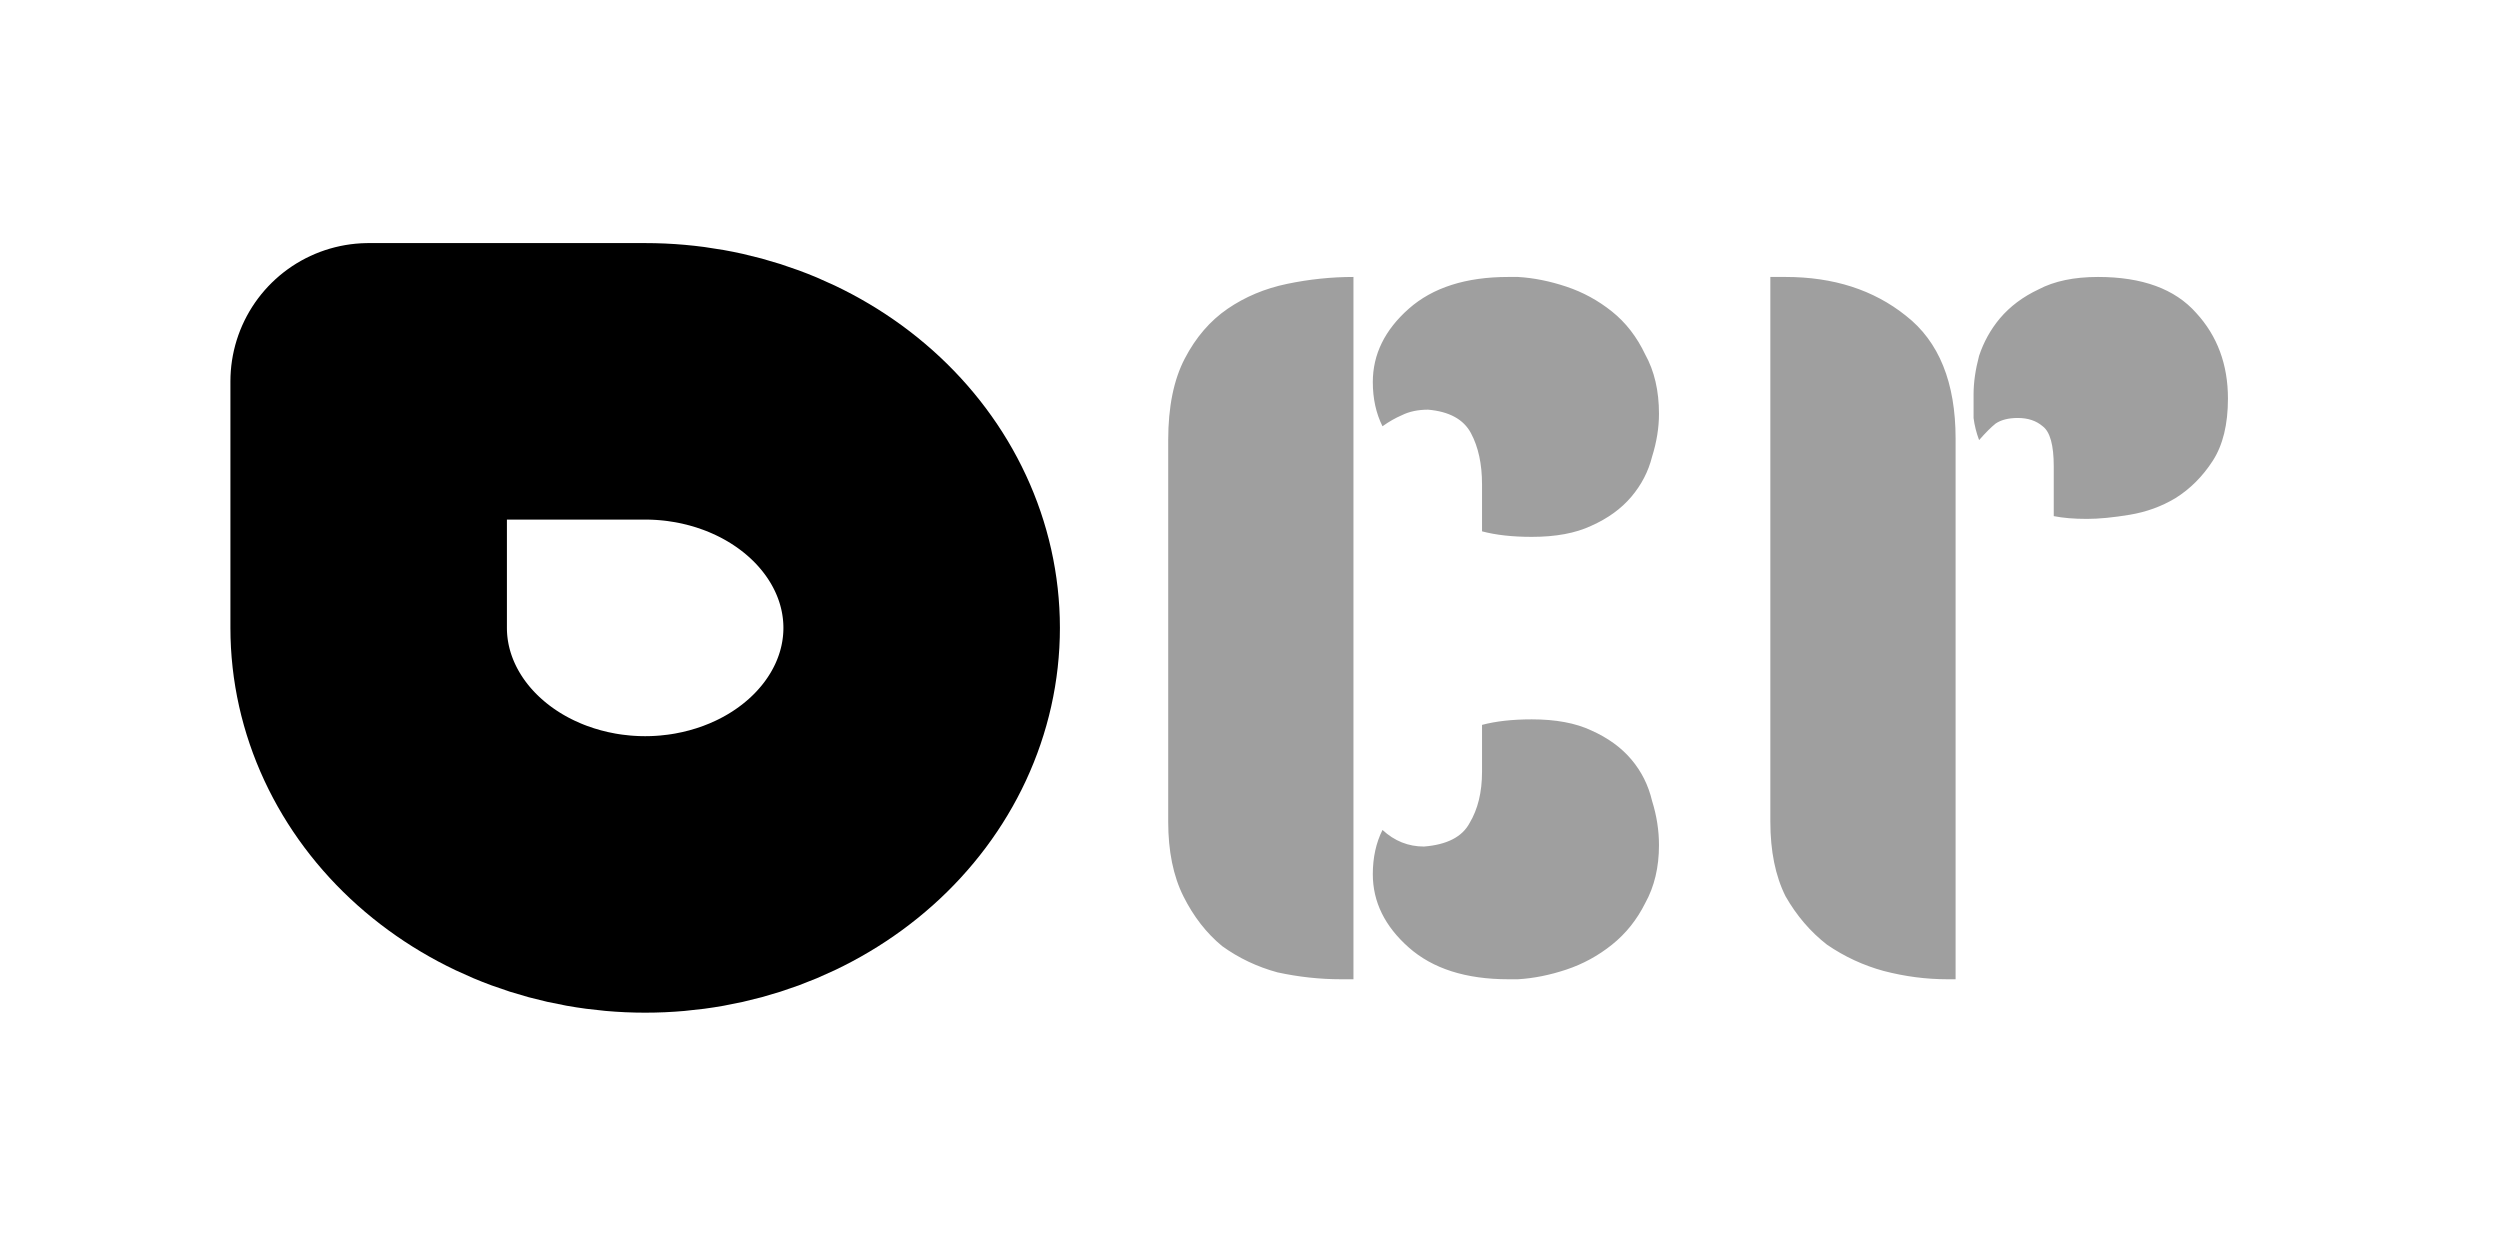 <svg width="217" height="109" viewBox="0 0 217 109" fill="none" xmlns="http://www.w3.org/2000/svg">
<path d="M80 54.5C80 60.176 77.471 65.619 72.971 69.632C68.47 73.645 62.365 75.9 56 75.9C49.635 75.9 43.53 73.645 39.029 69.632C34.529 65.619 32 60.176 32 54.5V33.1H56C62.365 33.1 68.47 35.355 72.971 39.368C77.471 43.381 80 48.824 80 54.5Z" stroke="black" stroke-width="24" stroke-linecap="round" stroke-linejoin="round"/>
<path d="M117.48 85H116.4C114.56 85 112.72 84.8 110.88 84.4C109.12 83.92 107.52 83.16 106.08 82.12C104.72 81 103.6 79.56 102.72 77.8C101.84 76.04 101.4 73.88 101.4 71.32V38.2C101.4 35.32 101.88 32.96 102.84 31.12C103.8 29.28 105.04 27.84 106.56 26.8C108.08 25.76 109.8 25.04 111.72 24.64C113.64 24.24 115.56 24.04 117.48 24.04V85ZM144 35.92C144 37.12 143.8 38.36 143.4 39.64C143.08 40.92 142.48 42.08 141.6 43.12C140.72 44.16 139.56 45 138.12 45.64C136.76 46.28 135.04 46.6 132.96 46.6C131.28 46.6 129.84 46.44 128.64 46.12V42.04C128.64 40.28 128.32 38.8 127.68 37.6C127.04 36.4 125.8 35.72 123.96 35.56C123.08 35.56 122.32 35.72 121.68 36.04C121.12 36.28 120.56 36.6 120 37C119.44 35.88 119.16 34.6 119.16 33.16C119.16 30.76 120.2 28.64 122.28 26.8C124.36 24.96 127.24 24.04 130.92 24.04H131.76C133.12 24.12 134.52 24.4 135.96 24.88C137.4 25.36 138.72 26.08 139.92 27.04C141.12 28 142.08 29.24 142.8 30.76C143.6 32.2 144 33.92 144 35.92ZM144 73.36C144 75.28 143.6 76.96 142.8 78.4C142.08 79.84 141.12 81.04 139.92 82C138.72 82.96 137.4 83.68 135.96 84.16C134.52 84.64 133.12 84.92 131.76 85H130.92C127.24 85 124.36 84.08 122.28 82.24C120.2 80.4 119.16 78.28 119.16 75.88C119.16 74.44 119.44 73.16 120 72.04C121.04 73 122.24 73.48 123.6 73.48C125.6 73.32 126.92 72.64 127.56 71.44C128.28 70.24 128.64 68.76 128.64 67V62.92C129.84 62.6 131.28 62.44 132.96 62.44C135.04 62.44 136.76 62.76 138.12 63.4C139.56 64.04 140.72 64.88 141.6 65.92C142.48 66.96 143.08 68.16 143.4 69.52C143.8 70.8 144 72.08 144 73.36ZM153.666 24.04H154.986C159.146 24.04 162.626 25.16 165.426 27.4C168.306 29.64 169.746 33.2 169.746 38.08V85H169.026C167.186 85 165.346 84.76 163.506 84.28C161.746 83.8 160.106 83.04 158.586 82C157.146 80.88 155.946 79.48 154.986 77.8C154.106 76.04 153.666 73.88 153.666 71.32V24.04ZM193.386 34.6C193.386 36.84 192.946 38.64 192.066 40C191.186 41.36 190.106 42.44 188.826 43.24C187.626 43.96 186.306 44.44 184.866 44.68C183.426 44.92 182.186 45.04 181.146 45.04C180.026 45.04 179.066 44.96 178.266 44.8V40.48C178.266 38.64 177.946 37.48 177.306 37C176.746 36.52 176.026 36.28 175.146 36.28C174.346 36.28 173.706 36.44 173.226 36.76C172.826 37.08 172.346 37.56 171.786 38.2C171.546 37.56 171.386 36.92 171.306 36.28C171.306 35.56 171.306 34.88 171.306 34.24C171.306 33.2 171.466 32.08 171.786 30.88C172.186 29.68 172.786 28.6 173.586 27.64C174.466 26.6 175.586 25.76 176.946 25.12C178.306 24.4 180.026 24.04 182.106 24.04C185.946 24.04 188.786 25.08 190.626 27.16C192.466 29.16 193.386 31.64 193.386 34.6Z" fill="#9F9F9F"/>
</svg>
